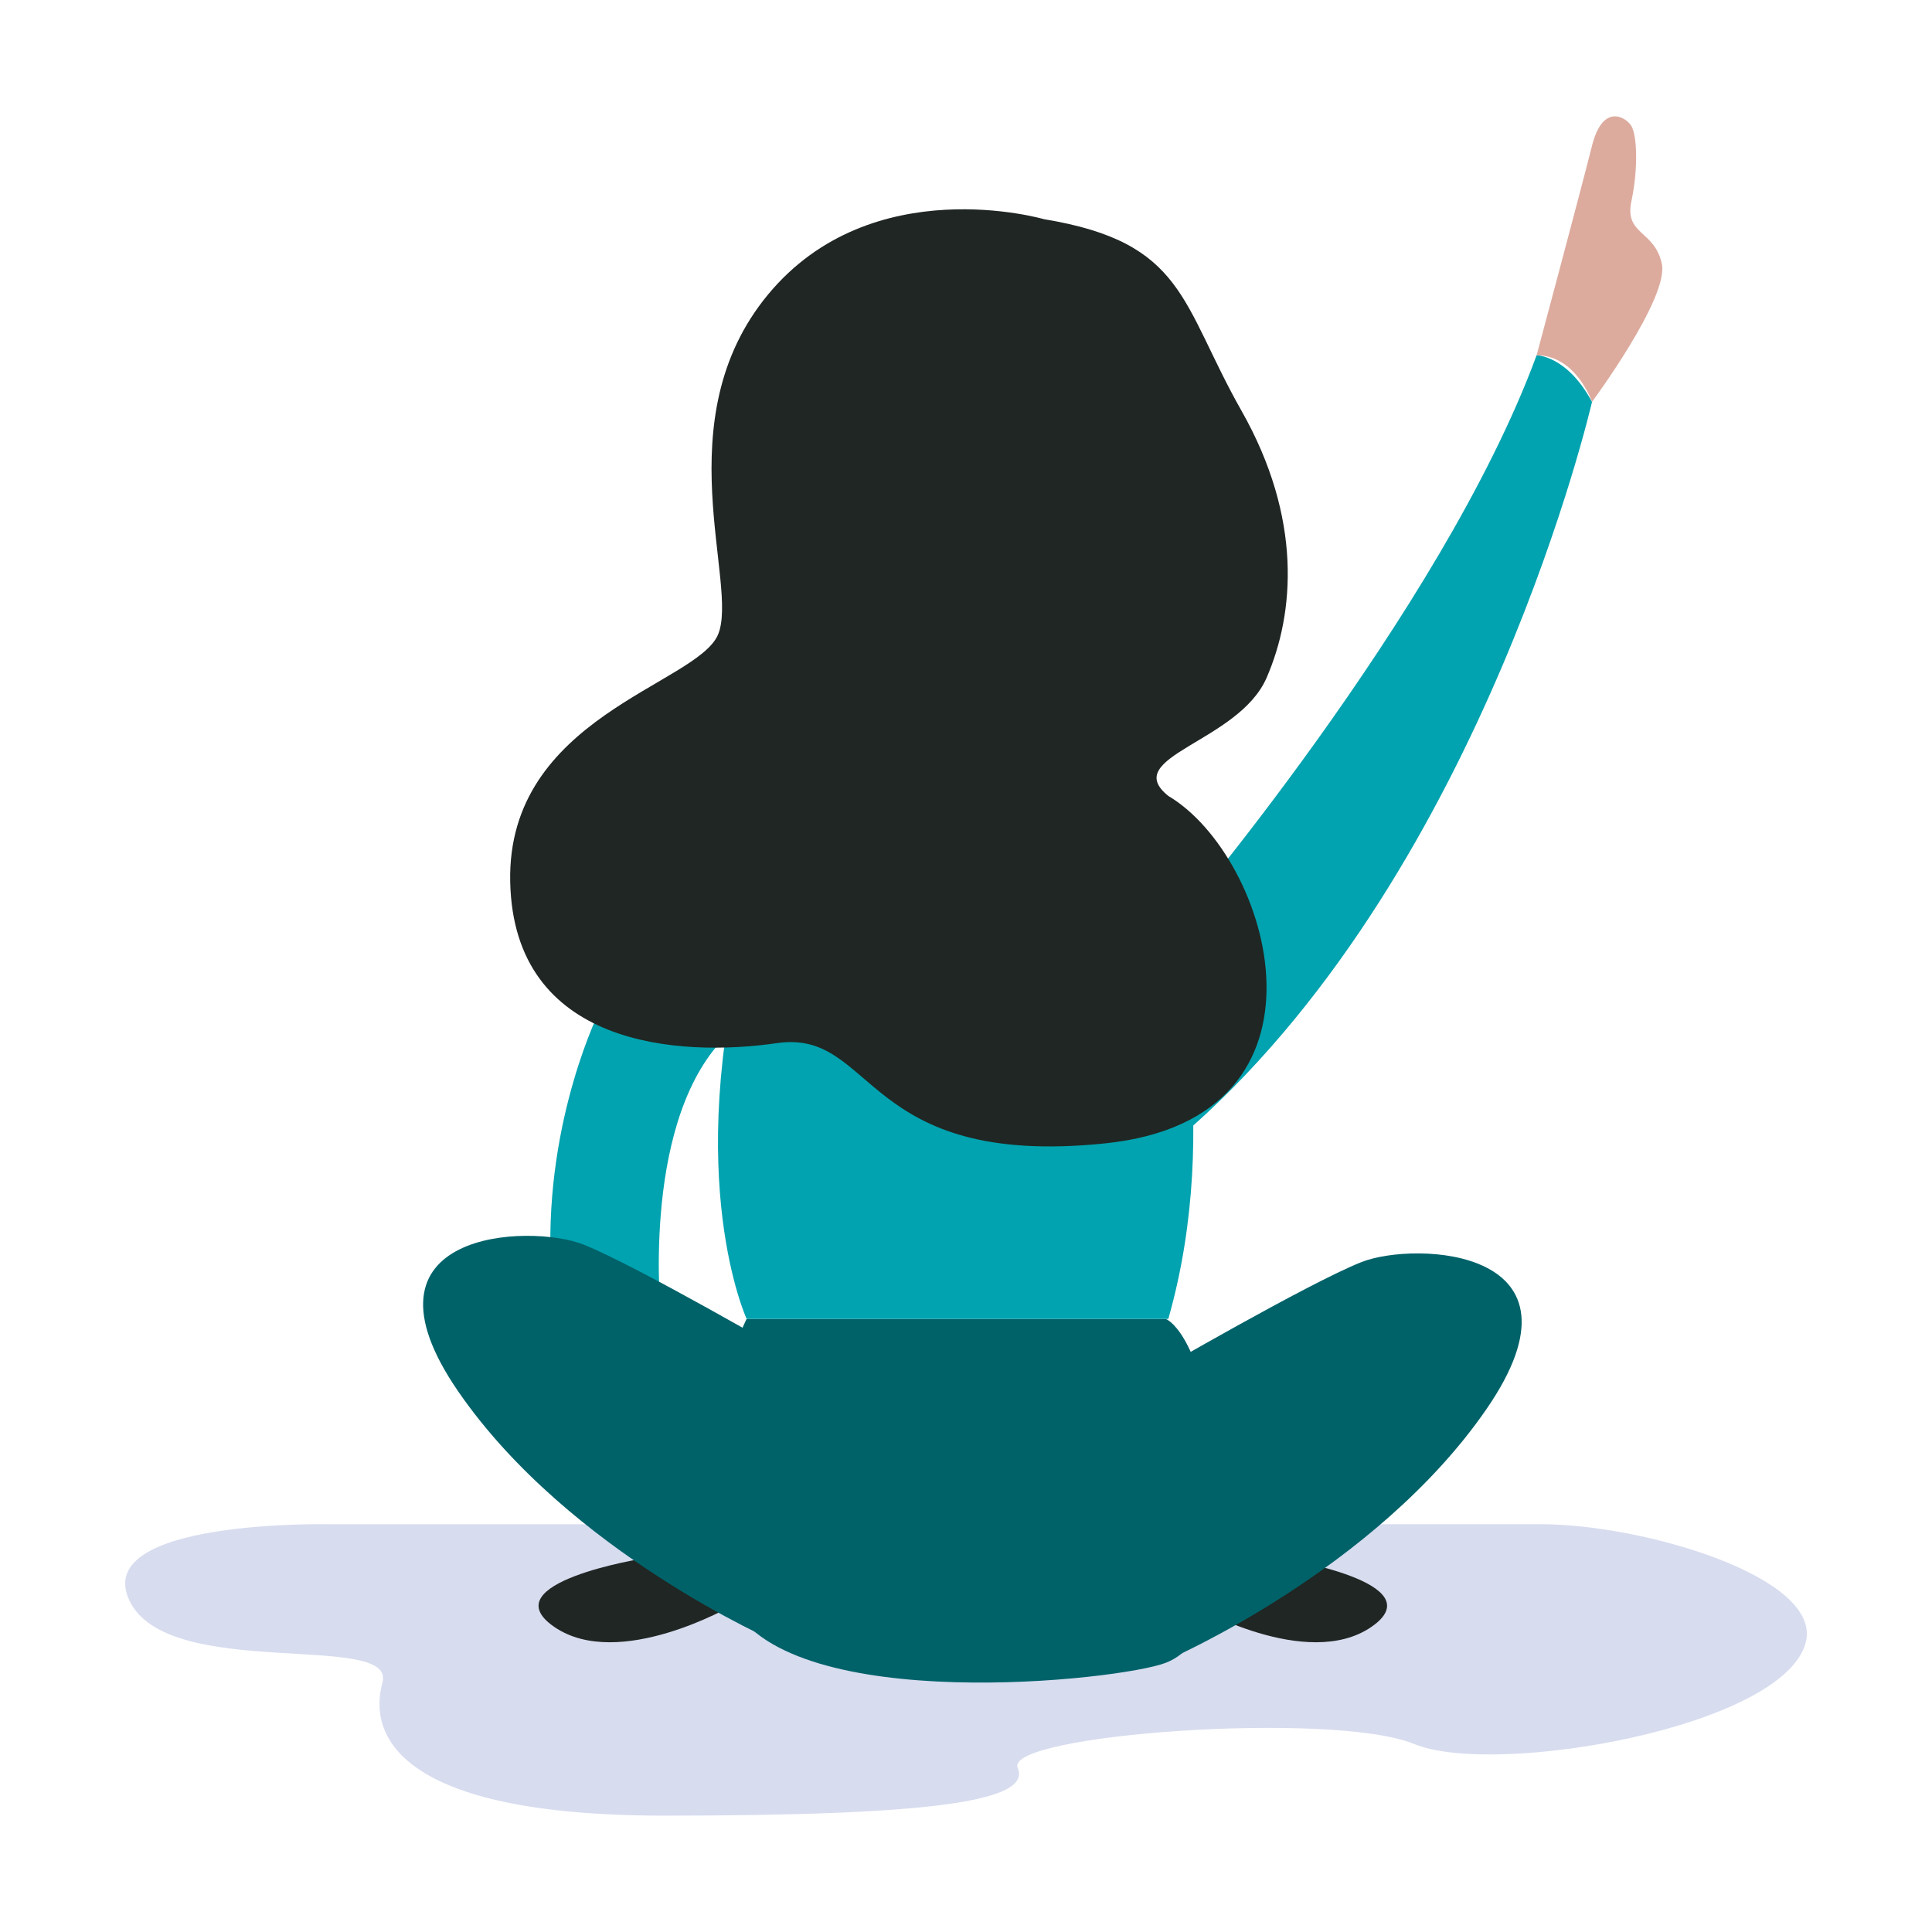 <?xml version="1.0" encoding="utf-8"?>
<!-- Generator: Adobe Illustrator 16.0.0, SVG Export Plug-In . SVG Version: 6.00 Build 0)  -->
<!DOCTYPE svg PUBLIC "-//W3C//DTD SVG 1.1//EN" "http://www.w3.org/Graphics/SVG/1.1/DTD/svg11.dtd">
<svg version="1.1" id="Layer_1" xmlns="http://www.w3.org/2000/svg" xmlns:xlink="http://www.w3.org/1999/xlink" x="0px" y="0px"
	 width="100px" height="100px" viewBox="0 0 100 100" enable-background="new 0 0 100 100" xml:space="preserve">
<g>
	<path fill="#D7DCEF" d="M49.465,78.896H17.076c0,0-12.361-0.282-10.383,3.938c1.978,4.22,13.844,1.57,13.103,4.255
		s0.742,6.888,14.586,6.888c13.844,0,19.035-0.741,18.295-2.473c-0.742-1.73,16.316-2.967,20.518-1.235
		c4.203,1.73,19.16-0.866,20.273-5.267c0.852-3.37-8.406-6.109-13.721-6.109L49.465,78.896z"/>
	<g>
		<path fill="#00A3AF" d="M31.08,52.22c0,0-2.842,5.591-2.578,12.982l5.72,3.064c0,0-1.068-9.766,3.073-14.339L31.08,52.22z"/>
		<path fill="#202623" d="M37.904,83.1c0,0-5.872,3.399-9.209,1.112c-3.337-2.286,4.604-3.546,4.604-3.546L37.904,83.1z"/>
		<path fill="#202623" d="M61.768,83.1c0,0,5.871,3.399,9.209,1.112c3.336-2.286-4.605-3.546-4.605-3.546L61.768,83.1z"/>
		<path fill="#006269" d="M40.222,85.003c0,0-10.754-4.635-16.502-12.979s3.708-8.715,6.489-7.603s10.754,5.748,10.754,5.748
			L40.222,85.003z"/>
		<path fill="#006269" d="M60.441,85.912c0,0,10.754-4.636,16.5-12.979c5.748-8.343-3.707-8.714-6.488-7.602
			s-10.754,5.748-10.754,5.748L60.441,85.912z"/>
		<path fill="#006269" d="M38.646,68.267c0,0-4.265,8.438-0.741,14.833c3.142,5.705,20.023,3.894,22.434,2.967
			s3.523-5.006,2.596-11.125c-0.926-6.118-2.596-6.675-2.596-6.675H38.646z"/>
		<path fill="#00A3AF" d="M38.646,68.267c0,0-3.337-7.231,0-20.024h21.825c0,0,2.914,9.826,0,20.024H38.646z"/>
		<path fill="#00A3AF" d="M82.402,20.801c0,0-5.486,23.918-20.635,37.453l-1.297-10.012c0,0,14.156-16.502,19.064-29.852
			C79.535,18.39,81.105,18.39,82.402,20.801z"/>
		<path fill="#202623" d="M54.035,11.345c0,0-8.9-2.596-14.277,3.894s-1.483,15.019-2.596,17.614s-10.939,4.265-10.754,12.794
			c0.186,8.528,8.711,9.085,13.812,8.344c5.101-0.742,4.359,6.489,16.966,5.191c12.609-1.298,8.609-14.833,3.285-17.985
			c-2.543-2.04,3.629-2.767,5.086-6.111s1.857-8.258-1.295-13.821S61.357,12.55,54.035,11.345z"/>
		<path fill="#DCAB9E" d="M79.535,18.39c0,0,2.311-8.622,2.867-10.847c0.557-2.225,1.762-1.483,2.039-1.02
			c0.279,0.463,0.371,2.132,0,3.894c-0.369,1.761,1.205,1.483,1.576,3.245c0.371,1.762-3.615,7.139-3.615,7.139
			S81.58,18.39,79.535,18.39z"/>
	</g>
</g>
</svg>
